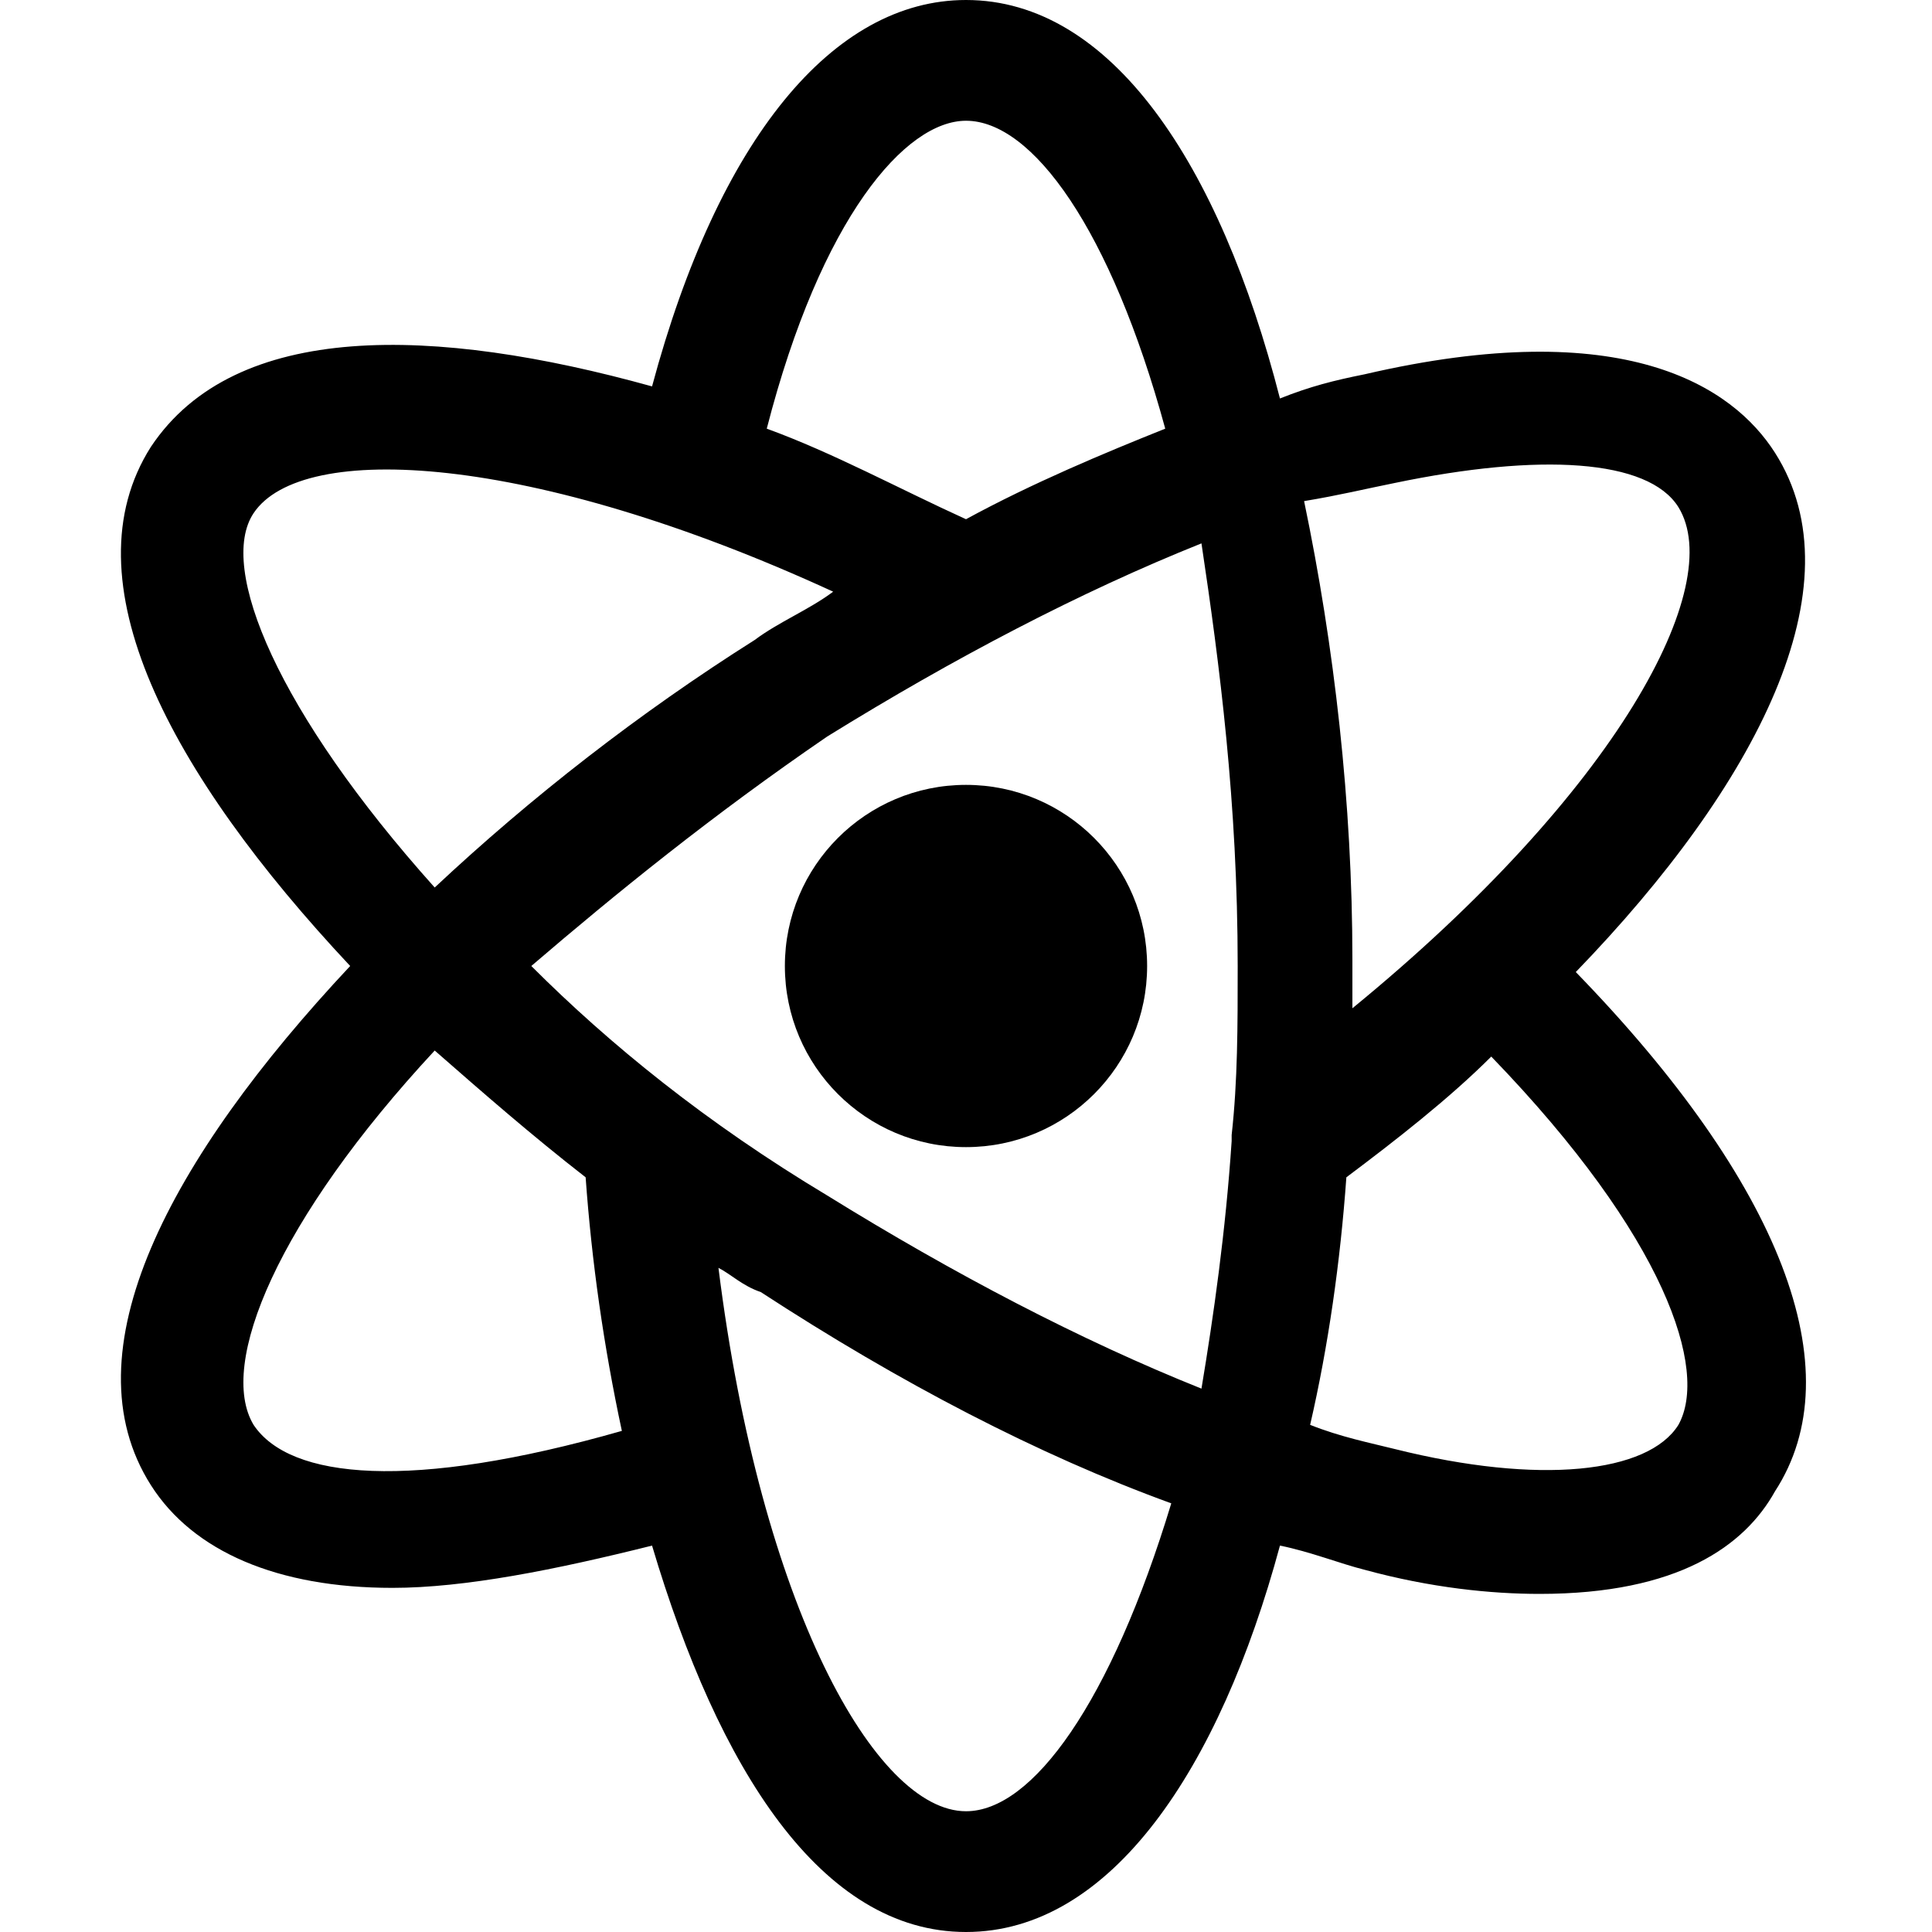 <?xml version="1.0" encoding="utf-8"?>
<!-- Generator: Adobe Illustrator 18.1.1, SVG Export Plug-In . SVG Version: 6.00 Build 0)  -->
<!DOCTYPE svg PUBLIC "-//W3C//DTD SVG 1.1//EN" "http://www.w3.org/Graphics/SVG/1.1/DTD/svg11.dtd">
<svg version="1.1" id="Layer_1" xmlns="http://www.w3.org/2000/svg" xmlns:xlink="http://www.w3.org/1999/xlink" x="0px" y="0px"
	 width="32px" height="32px" viewBox="0 0 32 32" enable-background="new 0 0 32 32" xml:space="preserve">
<path d="M2.5,24.6c0.7,1.1,2.1,1.7,4,1.7c1.2,0,2.7-0.3,4.3-0.7c1.1,3.7,2.8,6.4,5.2,6.4c2.4,0,4.2-2.7,5.2-6.4
	c0.5,0.1,1,0.3,1.4,0.4c1.1,0.3,2.1,0.4,2.9,0.4c2.3,0,3.4-0.8,3.9-1.7c1.3-2,0.1-5.1-3.3-8.6c3-3.1,4.7-6.4,3.3-8.6
	c-0.7-1.1-2.5-2.3-6.8-1.3c-0.5,0.1-0.9,0.2-1.4,0.4C20.2,2.7,18.4,0,16,0c-2.2,0-4.1,2.3-5.2,6.4C7.2,5.4,3.9,5.3,2.5,7.4
	C1.1,9.6,2.8,12.8,5.8,16C2.8,19.2,1.1,22.4,2.5,24.6z M23.1,8c2.4-0.5,4.2-0.4,4.7,0.4c0.8,1.3-1,4.7-5.4,8.3c0-0.3,0-0.5,0-0.8
	c0-2.6-0.3-5.2-0.8-7.6C22.2,8.2,22.6,8.1,23.1,8z M22.3,19.5c0.8-0.6,1.7-1.3,2.4-2c2.9,3,3.6,5.2,3.1,6.1c-0.5,0.8-2.3,1-4.7,0.4
	c-0.4-0.1-0.9-0.2-1.4-0.4C22,22.3,22.2,20.9,22.3,19.5z M16,30c-1.5,0-3.4-3.4-4.1-9c0.2,0.1,0.4,0.3,0.7,0.4
	c2.3,1.5,4.6,2.7,6.8,3.5C18.4,28.2,17.1,30,16,30z M20.5,16c0,1,0,1.9-0.1,2.8c0,0,0,0.1,0,0.1c-0.1,1.5-0.3,2.9-0.5,4.1
	c-2-0.8-4.1-1.9-6.2-3.2c-2-1.2-3.6-2.5-4.9-3.8c1.4-1.2,3-2.5,4.9-3.8c2.1-1.3,4.2-2.4,6.2-3.2C20.2,11,20.5,13.3,20.5,16z M16,2
	c1.1,0,2.4,1.8,3.3,5.1C18.3,7.5,17.1,8,16,8.6c-1.1-0.5-2.2-1.1-3.3-1.5C13.6,3.6,15,2,16,2z M4.2,8.5c0.8-1.2,4.6-1,9.6,1.3
	c-0.4,0.3-0.9,0.5-1.3,0.8c-1.9,1.2-3.7,2.6-5.3,4.1C4.6,11.8,3.6,9.4,4.2,8.5z M7.2,17.4c0.8,0.7,1.6,1.4,2.5,2.1
	c0.1,1.4,0.3,2.8,0.6,4.2c-3.5,1-5.5,0.8-6.1-0.1C3.6,22.6,4.6,20.2,7.2,17.4z"/>
<circle cx="16" cy="16" r="3"/>
</svg>
